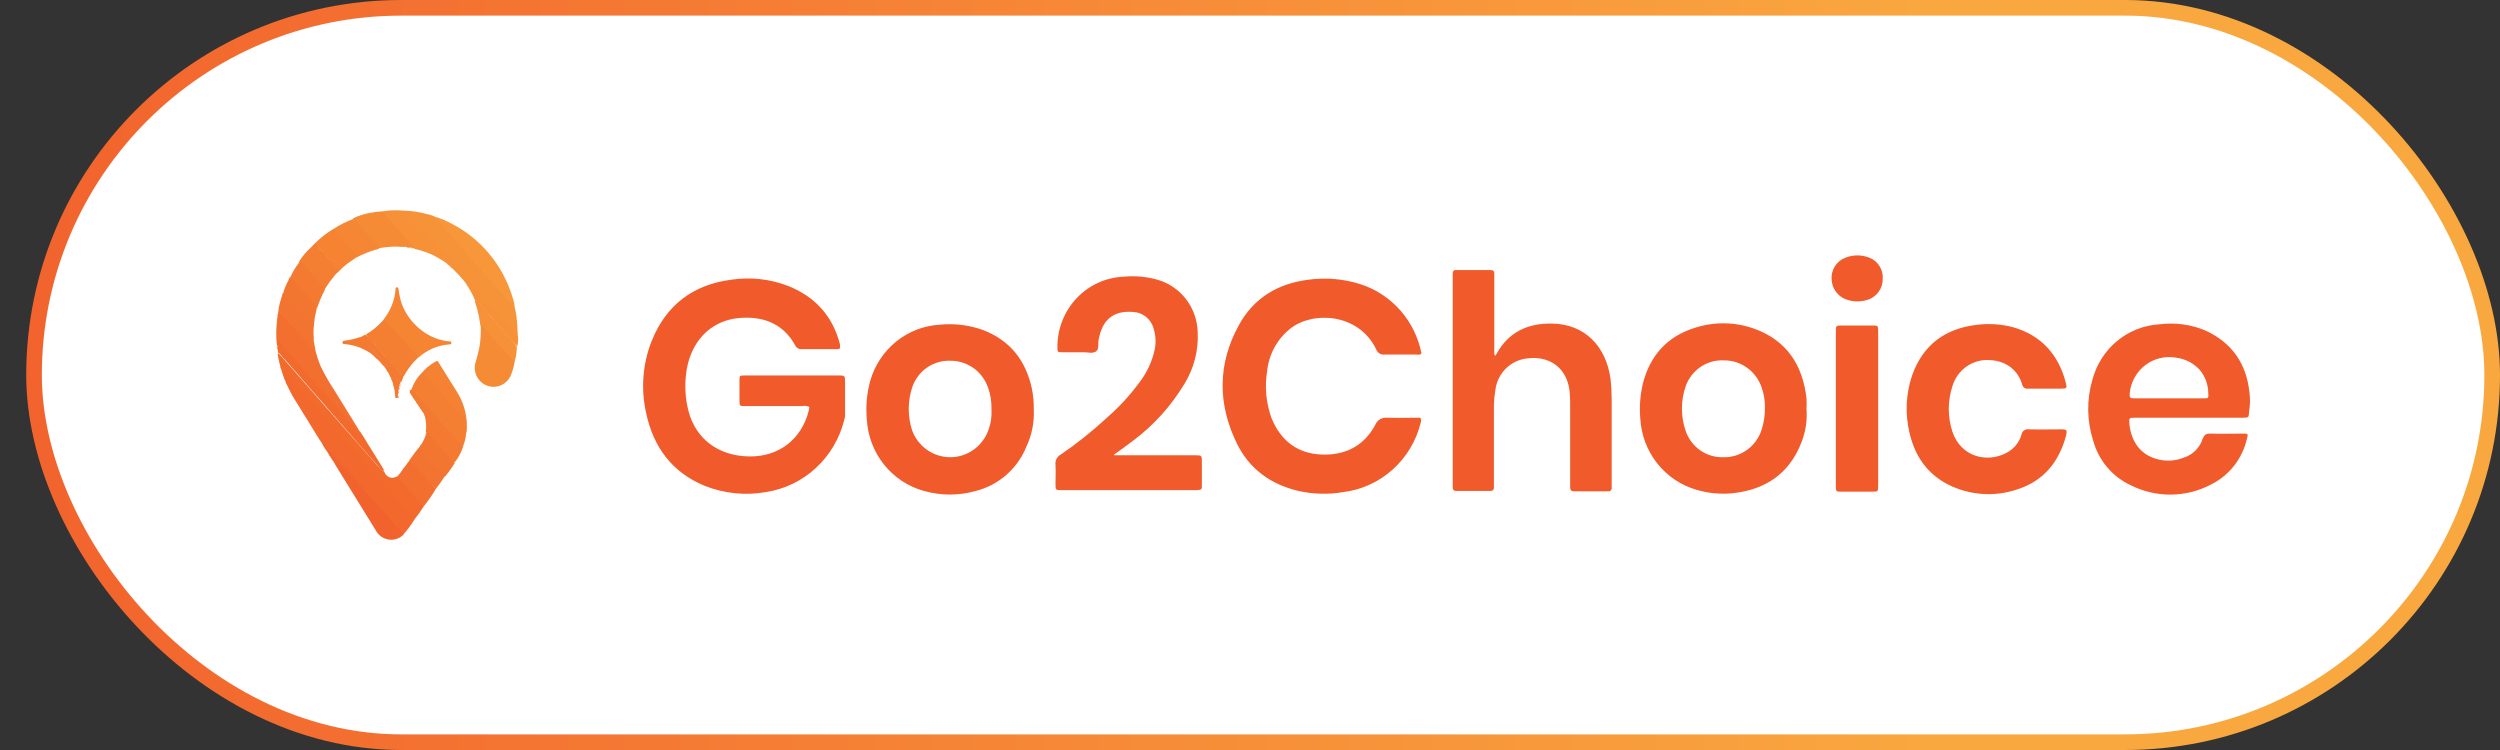 <svg width="80" height="24" viewBox="0 0 80 24" fill="none" xmlns="http://www.w3.org/2000/svg">
<rect x="0" y="0" width="80" height="24" fill="#333333" stroke="none"/>
<rect x="1.089" y="0.25" width="78.661" height="23.5" rx="11.75" fill="white"/>
<path d="M13.262 16.625C13.158 16.795 13.039 16.956 12.907 17.105C12.895 17.102 12.883 17.095 12.873 17.087C12.863 17.078 12.855 17.068 12.849 17.056C12.513 16.664 12.167 16.291 11.831 15.898C11.408 15.408 10.976 14.927 10.553 14.446C10.488 14.35 10.407 14.267 10.313 14.2C10.188 14.024 10.082 13.837 9.967 13.651L9.42 12.768C9.324 12.611 9.247 12.454 9.17 12.296C9.155 12.273 9.145 12.246 9.141 12.218C9.131 12.198 9.141 12.179 9.122 12.169C9.112 12.159 9.112 12.139 9.103 12.13C9.083 12.11 9.103 12.081 9.083 12.071C9.074 12.061 9.074 12.041 9.064 12.032C9.055 12.022 9.055 12.022 9.064 12.022C9.055 12.002 9.064 11.992 9.045 11.973C9.035 11.973 9.035 11.963 9.045 11.963C9.035 11.943 9.045 11.924 9.026 11.914C9.026 11.914 9.016 11.904 9.026 11.904C9.016 11.884 9.026 11.865 9.007 11.855C9.007 11.855 8.997 11.845 9.007 11.845C9.002 11.84 8.999 11.833 8.999 11.825C8.999 11.818 9.002 11.811 9.007 11.806C9.055 11.776 9.083 11.816 9.112 11.845C9.41 12.189 9.717 12.542 10.025 12.885L10.803 13.769L11.572 14.642C11.773 14.868 11.965 15.094 12.167 15.319C12.427 15.623 12.695 15.918 12.964 16.222C13.051 16.32 13.128 16.418 13.224 16.517C13.253 16.546 13.291 16.576 13.262 16.625Z" fill="#F2682D"/>
<path d="M12.945 6.742C13.186 6.748 13.424 6.785 13.656 6.85C13.75 6.866 13.84 6.896 13.925 6.938C14.042 7.031 14.145 7.14 14.233 7.262C14.454 7.507 14.675 7.753 14.886 8.008C15.145 8.312 15.414 8.607 15.674 8.901C15.875 9.127 16.067 9.352 16.269 9.578C16.336 9.647 16.384 9.725 16.461 9.794C16.493 9.91 16.515 10.028 16.529 10.147C16.551 10.33 16.564 10.513 16.567 10.697C16.569 10.72 16.565 10.744 16.557 10.766C16.448 10.685 16.354 10.585 16.279 10.471C16.077 10.246 15.875 10.01 15.674 9.784C15.472 9.559 15.251 9.303 15.049 9.068C14.847 8.832 14.655 8.626 14.463 8.401C14.194 8.096 13.925 7.792 13.656 7.478C13.474 7.272 13.291 7.066 13.118 6.86C13.088 6.818 13.043 6.789 12.993 6.781C12.974 6.781 12.945 6.781 12.945 6.742Z" fill="#F69338"/>
<path d="M12.945 6.742C12.955 6.742 12.955 6.752 12.964 6.752C13.005 6.75 13.046 6.76 13.082 6.78C13.118 6.801 13.147 6.832 13.166 6.869C13.233 6.968 13.329 7.046 13.397 7.134C13.454 7.203 13.512 7.272 13.579 7.34C13.743 7.527 13.906 7.704 14.069 7.9C14.128 7.976 14.192 8.049 14.261 8.116C14.415 8.283 14.55 8.449 14.703 8.616L15.251 9.235C15.357 9.352 15.462 9.48 15.568 9.598C15.702 9.755 15.856 9.912 15.981 10.079C16.04 10.155 16.104 10.227 16.173 10.294C16.255 10.394 16.341 10.489 16.432 10.579C16.485 10.633 16.534 10.693 16.576 10.756C16.584 10.864 16.578 10.973 16.557 11.08C16.474 11.014 16.4 10.939 16.336 10.854C16.115 10.609 15.904 10.363 15.683 10.118L15.424 9.823C15.37 9.744 15.297 9.68 15.212 9.637C15.174 9.549 15.136 9.46 15.097 9.382C15.088 9.372 15.088 9.352 15.078 9.343C15.068 9.333 15.068 9.313 15.059 9.303C15.058 9.298 15.056 9.293 15.053 9.29C15.049 9.286 15.044 9.284 15.04 9.284V9.284C15.03 9.274 15.03 9.254 15.02 9.244C15.011 9.235 15.011 9.215 15.001 9.205C15.001 9.2 14.998 9.195 14.995 9.192C14.991 9.188 14.987 9.186 14.982 9.186C14.972 9.176 14.972 9.156 14.963 9.146C14.963 9.136 14.953 9.136 14.943 9.127C14.934 9.117 14.934 9.097 14.924 9.087C14.924 9.082 14.922 9.078 14.918 9.074C14.915 9.07 14.91 9.068 14.905 9.068V9.068C14.895 9.058 14.895 9.038 14.886 9.028C14.885 9.023 14.883 9.019 14.88 9.015C14.876 9.012 14.871 9.009 14.867 9.009L14.847 8.989C14.838 8.979 14.838 8.96 14.819 8.95C14.818 8.945 14.816 8.94 14.812 8.937C14.809 8.933 14.804 8.931 14.799 8.93V8.93C14.799 8.925 14.797 8.921 14.793 8.917C14.79 8.913 14.785 8.911 14.78 8.911L14.761 8.891C14.742 8.871 14.742 8.852 14.713 8.832C14.712 8.827 14.71 8.822 14.707 8.819C14.703 8.815 14.699 8.813 14.694 8.813C14.693 8.808 14.691 8.803 14.688 8.799C14.684 8.796 14.679 8.793 14.674 8.793V8.793C14.674 8.788 14.672 8.783 14.668 8.78C14.665 8.776 14.66 8.774 14.655 8.773V8.773C14.655 8.768 14.653 8.764 14.649 8.76C14.646 8.756 14.641 8.754 14.636 8.754C14.626 8.744 14.626 8.734 14.617 8.734C14.607 8.724 14.607 8.714 14.598 8.714C14.588 8.705 14.588 8.695 14.578 8.695C14.569 8.685 14.569 8.675 14.559 8.675C14.55 8.665 14.55 8.656 14.54 8.656C14.54 8.651 14.537 8.646 14.534 8.642C14.53 8.639 14.526 8.636 14.521 8.636V8.636C14.52 8.631 14.518 8.626 14.514 8.622C14.511 8.619 14.506 8.617 14.501 8.616V8.616C14.5 8.611 14.498 8.607 14.494 8.603C14.491 8.599 14.486 8.597 14.481 8.597V8.597C14.472 8.577 14.453 8.587 14.443 8.567C14.433 8.567 14.433 8.557 14.424 8.548L14.405 8.528C14.395 8.518 14.395 8.508 14.385 8.508C14.385 8.503 14.383 8.499 14.379 8.495C14.376 8.491 14.371 8.489 14.366 8.489V8.489C14.356 8.469 14.337 8.479 14.328 8.459L14.308 8.44C14.299 8.43 14.299 8.42 14.289 8.42C14.28 8.4 14.26 8.41 14.251 8.391C14.116 8.312 13.982 8.224 13.838 8.155C13.659 8.074 13.473 8.011 13.281 7.969C13.272 7.969 13.262 7.959 13.243 7.949C13.022 7.704 12.801 7.448 12.58 7.203C12.494 7.105 12.407 6.997 12.311 6.899C12.273 6.86 12.225 6.83 12.263 6.761C12.431 6.732 12.602 6.723 12.772 6.732C12.83 6.732 12.888 6.742 12.945 6.742Z" fill="#F69137"/>
<path d="M13.262 16.625C13.261 16.611 13.257 16.598 13.25 16.586C13.243 16.574 13.235 16.564 13.224 16.556C13.168 16.486 13.107 16.42 13.041 16.36C12.955 16.262 12.868 16.163 12.782 16.075C12.638 15.918 12.503 15.751 12.369 15.594C12.302 15.525 12.244 15.447 12.177 15.378C12.023 15.221 11.889 15.044 11.735 14.878C11.552 14.681 11.379 14.475 11.197 14.269L10.688 13.69L10.178 13.111L9.641 12.503C9.468 12.316 9.314 12.12 9.141 11.934C9.103 11.884 9.074 11.825 9.007 11.806C8.997 11.816 8.997 11.816 8.987 11.806C8.986 11.805 8.985 11.803 8.984 11.801C8.984 11.8 8.983 11.798 8.983 11.796C8.983 11.794 8.984 11.792 8.984 11.791C8.985 11.789 8.986 11.787 8.987 11.786C8.968 11.767 8.987 11.737 8.968 11.718C8.968 11.718 8.958 11.708 8.968 11.708C8.958 11.688 8.968 11.659 8.949 11.639C8.949 11.639 8.939 11.629 8.949 11.629C8.939 11.61 8.949 11.58 8.93 11.56C8.93 11.56 8.92 11.551 8.93 11.551C8.92 11.531 8.93 11.502 8.91 11.482V11.453C8.891 11.423 8.91 11.394 8.891 11.364C8.891 11.354 8.882 11.354 8.891 11.345C8.882 11.325 8.891 11.315 8.901 11.315C8.93 11.315 8.949 11.345 8.968 11.364C9.304 11.747 9.65 12.13 9.986 12.522C10.409 13.013 10.841 13.494 11.264 13.975C11.552 14.309 11.841 14.623 12.129 14.956C12.172 15.001 12.221 15.04 12.273 15.074C12.295 15.092 12.312 15.116 12.321 15.143C12.336 15.174 12.357 15.202 12.382 15.224C12.408 15.247 12.437 15.265 12.47 15.276C12.502 15.287 12.536 15.291 12.57 15.288C12.603 15.286 12.636 15.276 12.667 15.26C12.676 15.26 12.695 15.251 12.705 15.251C12.782 15.251 12.811 15.309 12.849 15.359C13.07 15.614 13.291 15.859 13.512 16.114C13.531 16.144 13.57 16.163 13.56 16.203C13.47 16.349 13.37 16.49 13.262 16.625V16.625Z" fill="#F26B2D"/>
<path d="M8.882 10.147V10.108C8.901 10.079 8.882 10.049 8.901 10.02V9.99C8.939 9.931 8.968 9.98 8.997 10.01C9.103 10.108 9.189 10.226 9.295 10.334C9.545 10.609 9.775 10.903 10.044 11.168C10.072 11.191 10.092 11.222 10.102 11.256C10.144 11.41 10.196 11.56 10.255 11.708C10.378 11.967 10.519 12.216 10.678 12.454C10.938 12.876 11.197 13.298 11.466 13.729C11.482 13.754 11.495 13.78 11.504 13.808C11.447 13.847 11.418 13.788 11.389 13.759C11.255 13.602 11.111 13.445 10.976 13.288C10.774 13.052 10.572 12.826 10.371 12.591C10.102 12.287 9.833 11.973 9.564 11.668C9.352 11.423 9.141 11.178 8.92 10.942C8.882 10.952 8.901 11.001 8.863 11.011C8.863 11.001 8.853 10.991 8.853 10.982C8.832 10.749 8.835 10.516 8.863 10.285C8.891 10.245 8.863 10.196 8.882 10.147Z" fill="#F36F2F"/>
<path d="M16.471 11.561C16.448 11.716 16.407 11.868 16.346 12.012C16.283 12.156 16.168 12.271 16.025 12.331C15.882 12.391 15.722 12.393 15.577 12.336C15.434 12.281 15.317 12.172 15.25 12.031C15.184 11.89 15.174 11.729 15.222 11.58C15.273 11.416 15.314 11.249 15.347 11.08C15.379 10.872 15.392 10.662 15.385 10.452C15.366 10.402 15.385 10.383 15.433 10.402C15.462 10.413 15.486 10.434 15.501 10.461C15.818 10.825 16.144 11.188 16.471 11.561Z" fill="#F58B35"/>
<path d="M12.254 10.255C12.282 10.216 12.302 10.187 12.33 10.147C12.518 9.89 12.631 9.584 12.657 9.264C12.657 9.235 12.647 9.195 12.686 9.195C12.724 9.195 12.743 9.195 12.753 9.244C12.761 9.324 12.774 9.402 12.791 9.48C12.907 10.128 13.502 10.775 14.223 10.903C14.277 10.914 14.331 10.921 14.386 10.923C14.425 10.923 14.444 10.932 14.444 10.972C14.444 11.011 14.415 11.021 14.386 11.021C14.201 11.033 14.02 11.076 13.848 11.148C13.681 11.222 13.525 11.321 13.387 11.443C13.322 11.408 13.266 11.357 13.224 11.296C12.974 11.001 12.715 10.716 12.455 10.422C12.404 10.349 12.335 10.291 12.254 10.255V10.255Z" fill="#F58433"/>
<path d="M13.176 12.434C13.244 12.245 13.353 12.075 13.493 11.934C13.502 11.924 13.512 11.924 13.512 11.914C13.541 11.894 13.57 11.914 13.589 11.934C13.762 12.12 13.925 12.316 14.098 12.503C14.309 12.738 14.511 12.974 14.723 13.209C14.775 13.279 14.833 13.345 14.896 13.406C14.904 13.413 14.911 13.422 14.916 13.432C14.921 13.442 14.924 13.453 14.924 13.464C14.915 13.592 14.934 13.72 14.915 13.857C14.907 14.002 14.874 14.145 14.819 14.279C14.646 14.102 14.482 13.916 14.319 13.729C14.127 13.504 13.935 13.288 13.733 13.062C13.579 12.886 13.416 12.709 13.262 12.522C13.243 12.503 13.195 12.483 13.176 12.434Z" fill="#F47E31"/>
<path d="M10.313 14.21C10.313 14.2 10.313 14.181 10.323 14.191C10.35 14.205 10.375 14.221 10.4 14.24C10.515 14.387 10.659 14.524 10.774 14.672C10.832 14.75 10.909 14.819 10.976 14.897C11.072 14.995 11.159 15.103 11.255 15.211C11.389 15.358 11.524 15.506 11.648 15.663C11.706 15.741 11.783 15.81 11.85 15.889C11.937 15.996 12.033 16.095 12.129 16.193C12.263 16.35 12.398 16.517 12.542 16.674C12.607 16.757 12.678 16.835 12.753 16.909C12.813 16.97 12.867 17.036 12.916 17.105C12.859 17.163 12.791 17.207 12.716 17.235C12.641 17.264 12.561 17.276 12.481 17.27C12.401 17.264 12.323 17.242 12.253 17.203C12.182 17.165 12.12 17.111 12.071 17.047C12.053 17.022 12.037 16.995 12.023 16.968C11.591 16.271 11.159 15.565 10.726 14.868L10.697 14.809C10.688 14.799 10.688 14.78 10.678 14.77C10.669 14.76 10.669 14.75 10.659 14.75C10.656 14.75 10.654 14.749 10.652 14.747C10.65 14.745 10.649 14.743 10.649 14.74C10.649 14.73 10.64 14.721 10.63 14.711C10.62 14.701 10.62 14.681 10.611 14.672C10.611 14.666 10.608 14.662 10.605 14.658C10.601 14.655 10.597 14.652 10.592 14.652V14.652C10.582 14.642 10.582 14.623 10.572 14.613C10.572 14.608 10.57 14.603 10.566 14.599C10.563 14.596 10.558 14.594 10.553 14.593V14.593C10.544 14.583 10.544 14.564 10.534 14.554C10.524 14.544 10.524 14.524 10.515 14.514C10.514 14.509 10.512 14.505 10.509 14.501C10.505 14.498 10.501 14.495 10.496 14.495V14.495C10.486 14.485 10.486 14.466 10.476 14.456C10.476 14.451 10.474 14.446 10.47 14.442C10.467 14.439 10.462 14.437 10.457 14.436V14.436C10.448 14.426 10.448 14.407 10.438 14.397C10.428 14.387 10.428 14.377 10.419 14.377C10.416 14.377 10.414 14.376 10.412 14.374C10.41 14.372 10.409 14.37 10.409 14.367C10.409 14.357 10.4 14.348 10.39 14.338C10.38 14.328 10.38 14.308 10.371 14.299C10.37 14.294 10.368 14.289 10.365 14.285C10.361 14.282 10.357 14.279 10.351 14.279C10.342 14.269 10.342 14.249 10.332 14.24C10.332 14.22 10.323 14.22 10.313 14.21V14.21Z" fill="#F2622C"/>
<path d="M16.471 9.794C16.444 9.79 16.418 9.779 16.396 9.762C16.374 9.744 16.357 9.722 16.346 9.696C16.279 9.598 16.183 9.519 16.116 9.431C16.029 9.323 15.933 9.225 15.837 9.127C15.702 8.979 15.578 8.822 15.443 8.665C15.376 8.597 15.318 8.518 15.251 8.449C15.155 8.351 15.078 8.243 14.982 8.145C14.847 7.998 14.713 7.831 14.578 7.684C14.521 7.615 14.454 7.537 14.386 7.468C14.3 7.37 14.213 7.262 14.117 7.164C14.05 7.095 13.992 7.016 13.925 6.938C14.106 6.989 14.28 7.062 14.444 7.154C14.906 7.389 15.317 7.717 15.652 8.118C15.988 8.52 16.24 8.986 16.394 9.49C16.43 9.588 16.456 9.69 16.471 9.794V9.794Z" fill="#F79739"/>
<path d="M8.862 11.021C8.872 10.981 8.853 10.942 8.882 10.893C8.953 10.935 9.015 10.992 9.064 11.06C9.136 11.153 9.213 11.241 9.295 11.325C9.372 11.423 9.458 11.511 9.535 11.6C9.679 11.757 9.823 11.933 9.958 12.09C10.025 12.169 10.092 12.238 10.159 12.316C10.246 12.424 10.342 12.522 10.438 12.62C10.572 12.768 10.697 12.925 10.832 13.082C10.899 13.16 10.966 13.229 11.034 13.307C11.12 13.415 11.216 13.513 11.312 13.612C11.351 13.663 11.393 13.712 11.437 13.759C11.446 13.771 11.457 13.781 11.471 13.788C11.484 13.794 11.499 13.798 11.514 13.798C11.6 13.916 11.668 14.034 11.744 14.161C11.917 14.436 12.09 14.72 12.263 14.995C12.278 15.017 12.291 15.04 12.302 15.064C12.266 15.062 12.232 15.052 12.202 15.033C12.171 15.014 12.146 14.988 12.129 14.956C12.063 14.87 11.993 14.788 11.917 14.711L11.658 14.416C11.504 14.249 11.36 14.083 11.216 13.906C11.158 13.837 11.091 13.769 11.034 13.7L10.793 13.425C10.64 13.258 10.505 13.091 10.361 12.925C10.294 12.846 10.227 12.777 10.159 12.699C10.082 12.601 9.986 12.512 9.91 12.414C9.765 12.257 9.631 12.09 9.487 11.924C9.418 11.856 9.354 11.784 9.295 11.708C9.218 11.61 9.122 11.521 9.035 11.423C9.007 11.394 8.987 11.354 8.958 11.325C8.949 11.315 8.939 11.286 8.91 11.315C8.894 11.271 8.887 11.224 8.891 11.178C8.872 11.138 8.891 11.089 8.872 11.05C8.862 11.06 8.862 11.04 8.862 11.021Z" fill="#F26B2D"/>
<path d="M12.254 10.255C12.292 10.226 12.321 10.255 12.359 10.285C12.475 10.403 12.58 10.53 12.696 10.658C12.753 10.726 12.811 10.785 12.868 10.844L13.128 11.139C13.219 11.232 13.306 11.33 13.387 11.433L13.368 11.453L13.349 11.472L13.33 11.492C13.33 11.502 13.32 11.502 13.31 11.512C13.31 11.521 13.301 11.521 13.291 11.531C13.291 11.541 13.282 11.541 13.272 11.551C13.272 11.561 13.262 11.561 13.253 11.57C13.122 11.716 13.009 11.877 12.916 12.051C12.899 12.05 12.881 12.043 12.866 12.033C12.851 12.023 12.839 12.009 12.83 11.992C12.552 11.678 12.283 11.364 12.004 11.05C11.908 10.932 11.783 10.834 11.716 10.697C11.918 10.581 12.1 10.432 12.254 10.255Z" fill="#F47E31"/>
<path d="M12.263 6.761C12.264 6.78 12.269 6.799 12.277 6.816C12.285 6.833 12.297 6.848 12.311 6.86C12.369 6.918 12.417 6.977 12.475 7.046C12.628 7.223 12.782 7.39 12.936 7.556C13.041 7.674 13.137 7.802 13.243 7.91C13.253 7.92 13.262 7.929 13.243 7.939H13.224C13.195 7.92 13.166 7.939 13.137 7.92H13.099C13.07 7.9 13.032 7.92 12.993 7.9C12.878 7.9 12.763 7.9 12.648 7.89C12.461 7.895 12.274 7.915 12.09 7.949C12.091 7.929 12.088 7.91 12.082 7.891C12.075 7.872 12.065 7.855 12.052 7.841C11.86 7.635 11.687 7.419 11.495 7.213C11.428 7.144 11.37 7.066 11.293 6.987C11.47 6.903 11.658 6.844 11.85 6.811C11.987 6.785 12.125 6.769 12.263 6.761Z" fill="#F58B35"/>
<path d="M13.176 12.434C13.232 12.463 13.278 12.507 13.31 12.562C13.369 12.638 13.434 12.71 13.502 12.778C13.647 12.954 13.81 13.111 13.954 13.288C14.127 13.484 14.29 13.681 14.463 13.867L14.78 14.22C14.791 14.228 14.8 14.239 14.806 14.251C14.813 14.262 14.817 14.275 14.819 14.289C14.761 14.48 14.666 14.656 14.54 14.809C14.438 14.721 14.344 14.622 14.261 14.515C14.05 14.289 13.858 14.034 13.627 13.818C13.649 13.644 13.636 13.467 13.589 13.298C13.579 13.288 13.579 13.268 13.57 13.258C13.56 13.249 13.56 13.249 13.57 13.249C13.579 13.249 13.56 13.229 13.551 13.219C13.548 13.219 13.546 13.218 13.544 13.216C13.542 13.214 13.541 13.212 13.541 13.209C13.541 13.2 13.531 13.19 13.522 13.18C13.519 13.18 13.517 13.179 13.515 13.177C13.513 13.175 13.512 13.173 13.512 13.17C13.512 13.16 13.502 13.15 13.493 13.141C13.483 13.131 13.483 13.111 13.474 13.101L13.454 13.082C13.452 13.082 13.45 13.081 13.448 13.079C13.446 13.077 13.445 13.075 13.445 13.072C13.445 13.062 13.435 13.052 13.426 13.043C13.416 13.033 13.416 13.013 13.406 13.003C13.406 12.998 13.404 12.993 13.4 12.99C13.397 12.986 13.392 12.984 13.387 12.984V12.984C13.378 12.974 13.378 12.954 13.368 12.944L13.349 12.925C13.346 12.925 13.344 12.924 13.342 12.922C13.34 12.92 13.339 12.918 13.339 12.915C13.339 12.905 13.33 12.895 13.32 12.886C13.31 12.876 13.31 12.856 13.301 12.846C13.3 12.841 13.298 12.836 13.295 12.833C13.291 12.829 13.287 12.827 13.282 12.827C13.272 12.817 13.272 12.797 13.262 12.787C13.253 12.778 13.253 12.768 13.243 12.768C13.241 12.768 13.238 12.767 13.236 12.765C13.235 12.763 13.234 12.761 13.234 12.758C13.234 12.748 13.224 12.738 13.214 12.729C13.205 12.719 13.205 12.699 13.195 12.689C13.195 12.684 13.193 12.68 13.189 12.676C13.185 12.672 13.181 12.67 13.176 12.67V12.67C13.166 12.66 13.166 12.64 13.157 12.63C13.156 12.625 13.154 12.621 13.151 12.617C13.147 12.613 13.142 12.611 13.137 12.611V12.611C13.128 12.601 13.128 12.581 13.118 12.572C13.109 12.543 13.109 12.512 13.118 12.483V12.483C13.176 12.473 13.176 12.454 13.176 12.434V12.434Z" fill="#F47A31"/>
<path d="M10.063 7.802C10.247 7.615 10.454 7.453 10.678 7.321C10.726 7.311 10.745 7.35 10.774 7.38C10.986 7.625 11.207 7.87 11.418 8.116C11.447 8.155 11.476 8.185 11.418 8.224C11.408 8.234 11.389 8.234 11.38 8.253C11.274 8.332 11.159 8.4 11.062 8.479C10.947 8.567 10.861 8.675 10.755 8.764C10.75 8.756 10.748 8.748 10.748 8.739C10.748 8.73 10.75 8.722 10.755 8.714C10.822 8.646 10.784 8.597 10.736 8.538C10.544 8.312 10.342 8.096 10.159 7.88C10.121 7.851 10.083 7.841 10.063 7.802Z" fill="#F58332"/>
<path d="M11.418 8.234C11.437 8.204 11.428 8.175 11.399 8.145C11.264 7.998 11.13 7.841 10.995 7.694C10.913 7.61 10.836 7.522 10.765 7.429C10.735 7.394 10.703 7.361 10.669 7.331C10.868 7.194 11.084 7.085 11.312 7.007C11.339 7.013 11.364 7.024 11.386 7.041C11.407 7.058 11.425 7.08 11.437 7.105C11.509 7.198 11.586 7.286 11.668 7.37C11.754 7.468 11.831 7.566 11.917 7.655C11.985 7.723 12.042 7.792 12.1 7.861C12.129 7.89 12.158 7.929 12.1 7.969H12.081C12.062 7.988 12.042 7.969 12.023 7.988C11.814 8.05 11.611 8.132 11.418 8.234V8.234Z" fill="#F58734"/>
<path d="M10.063 7.802C10.083 7.803 10.101 7.81 10.118 7.82C10.135 7.83 10.149 7.844 10.159 7.861C10.228 7.956 10.306 8.045 10.39 8.126C10.476 8.224 10.563 8.332 10.659 8.43C10.712 8.484 10.76 8.543 10.803 8.607C10.832 8.636 10.822 8.665 10.803 8.695C10.777 8.715 10.757 8.742 10.745 8.773V8.773C10.745 8.783 10.736 8.783 10.726 8.793C10.606 8.94 10.493 9.094 10.39 9.254C10.188 9.068 10.015 8.842 9.833 8.636C9.745 8.546 9.661 8.451 9.583 8.351C9.676 8.202 9.789 8.067 9.919 7.949C9.929 7.939 9.938 7.939 9.938 7.929C9.948 7.92 9.958 7.92 9.958 7.91C9.967 7.9 9.977 7.9 9.977 7.89C9.986 7.88 9.996 7.88 9.996 7.87C10.006 7.861 10.015 7.861 10.015 7.851L10.034 7.831L10.063 7.802V7.802Z" fill="#F47E31"/>
<path d="M14.915 13.877V13.523C14.918 13.496 14.911 13.468 14.895 13.445C14.751 13.307 14.626 13.141 14.482 12.993C14.338 12.846 14.204 12.67 14.069 12.513C14.012 12.444 13.944 12.375 13.887 12.306C13.781 12.179 13.666 12.061 13.56 11.934C13.547 11.921 13.53 11.914 13.512 11.914C13.637 11.769 13.787 11.65 13.954 11.561C13.992 11.541 14.012 11.551 14.031 11.59C14.156 11.786 14.271 11.983 14.396 12.179L14.655 12.591C14.871 12.957 14.968 13.383 14.934 13.808C14.929 13.831 14.922 13.854 14.915 13.877V13.877Z" fill="#F58232"/>
<path d="M13.56 16.203C13.55 16.184 13.537 16.167 13.522 16.154C13.368 15.987 13.214 15.82 13.07 15.653C12.974 15.535 12.868 15.427 12.782 15.319C12.763 15.289 12.737 15.265 12.705 15.251C12.779 15.178 12.844 15.095 12.897 15.005C12.945 14.946 12.984 14.888 13.032 14.829C13.051 14.819 13.041 14.799 13.06 14.789L13.08 14.77C13.089 14.76 13.099 14.76 13.099 14.75C13.157 14.73 13.185 14.77 13.214 14.799C13.358 14.956 13.502 15.123 13.637 15.28C13.725 15.374 13.809 15.472 13.887 15.575C13.906 15.604 13.944 15.633 13.925 15.682C13.815 15.864 13.693 16.038 13.56 16.203Z" fill="#F36F2F"/>
<path d="M10.102 11.256C10.054 11.207 9.996 11.158 9.948 11.109C9.775 10.932 9.612 10.736 9.448 10.54C9.391 10.471 9.324 10.402 9.266 10.334C9.179 10.216 9.074 10.118 8.978 10.01C8.959 9.99 8.939 9.961 8.901 9.981C8.918 9.837 8.95 9.695 8.997 9.559C9.016 9.539 8.997 9.519 9.016 9.5C9.035 9.48 9.016 9.451 9.035 9.441V9.421C9.045 9.411 9.045 9.392 9.055 9.382C9.112 9.352 9.141 9.402 9.17 9.431C9.333 9.598 9.468 9.774 9.621 9.941C9.737 10.069 9.842 10.206 9.967 10.324C9.986 10.343 10.001 10.366 10.011 10.391C10.021 10.417 10.026 10.444 10.025 10.471C10.018 10.609 10.022 10.746 10.034 10.883C10.063 11.021 10.082 11.139 10.102 11.256Z" fill="#F37330"/>
<path d="M16.471 11.561C16.441 11.558 16.414 11.544 16.394 11.521C16.298 11.404 16.192 11.286 16.087 11.168L15.683 10.697C15.597 10.599 15.52 10.511 15.433 10.422C15.405 10.393 15.385 10.393 15.376 10.442C15.357 10.344 15.347 10.236 15.328 10.137C15.293 9.968 15.248 9.801 15.193 9.637C15.216 9.633 15.24 9.636 15.262 9.644C15.284 9.653 15.303 9.667 15.318 9.686C15.424 9.804 15.53 9.922 15.626 10.039C15.684 10.116 15.749 10.188 15.818 10.255L16.087 10.559C16.247 10.727 16.398 10.904 16.538 11.089C16.539 11.249 16.517 11.408 16.471 11.561Z" fill="#F69137"/>
<path d="M9.593 8.351C9.608 8.352 9.624 8.357 9.637 8.366C9.65 8.375 9.662 8.386 9.669 8.4C9.833 8.597 10.006 8.783 10.169 8.979C10.236 9.048 10.294 9.127 10.361 9.195C10.372 9.203 10.381 9.214 10.387 9.226C10.394 9.237 10.398 9.25 10.399 9.264C10.301 9.453 10.217 9.65 10.15 9.853C9.967 9.666 9.804 9.47 9.631 9.274C9.516 9.146 9.4 9.009 9.285 8.881C9.36 8.709 9.457 8.547 9.573 8.4C9.583 8.381 9.573 8.361 9.593 8.351V8.351Z" fill="#F47A31"/>
<path d="M9.276 8.872C9.34 8.894 9.394 8.939 9.429 8.999C9.501 9.092 9.578 9.181 9.66 9.264C9.746 9.362 9.833 9.47 9.929 9.568C9.996 9.637 10.054 9.716 10.121 9.784C10.14 9.804 10.14 9.814 10.14 9.843C10.121 9.981 10.073 10.108 10.063 10.245C10.038 10.431 10.031 10.618 10.044 10.805V10.903C10.015 10.874 10.025 10.844 10.025 10.805V10.501C10.027 10.476 10.022 10.452 10.012 10.429C10.002 10.407 9.987 10.388 9.967 10.373C9.794 10.206 9.641 10.01 9.477 9.833C9.362 9.706 9.256 9.578 9.141 9.46C9.112 9.431 9.093 9.402 9.055 9.402C9.095 9.246 9.157 9.098 9.237 8.96C9.247 8.95 9.247 8.93 9.256 8.921C9.266 8.901 9.266 8.881 9.276 8.872V8.872Z" fill="#F37630"/>
<path d="M13.637 13.828C13.685 13.84 13.729 13.868 13.762 13.906C13.858 14.024 13.954 14.132 14.05 14.24C14.213 14.436 14.396 14.613 14.55 14.819C14.455 14.974 14.349 15.122 14.232 15.261C14.079 15.104 13.944 14.927 13.8 14.77C13.656 14.613 13.541 14.466 13.406 14.328C13.43 14.277 13.462 14.23 13.502 14.191C13.552 14.103 13.594 14.011 13.627 13.916C13.646 13.896 13.627 13.867 13.646 13.847C13.627 13.838 13.627 13.838 13.637 13.828Z" fill="#F37630"/>
<path d="M13.397 14.328C13.416 14.328 13.445 14.328 13.454 14.338C13.524 14.409 13.588 14.484 13.646 14.564C13.697 14.636 13.755 14.702 13.819 14.76C13.906 14.858 13.992 14.966 14.088 15.064C14.149 15.112 14.196 15.177 14.223 15.251C14.132 15.398 14.033 15.539 13.925 15.673C13.923 15.652 13.917 15.632 13.906 15.614C13.839 15.535 13.771 15.467 13.704 15.388C13.57 15.221 13.416 15.074 13.281 14.907C13.237 14.832 13.169 14.773 13.089 14.74C13.185 14.603 13.291 14.466 13.397 14.328Z" fill="#F37330"/>
<path d="M12.321 11.767C12.318 11.767 12.316 11.765 12.314 11.764C12.312 11.762 12.311 11.759 12.311 11.757C12.311 11.747 12.302 11.737 12.292 11.727C12.292 11.722 12.289 11.717 12.286 11.714C12.282 11.71 12.278 11.708 12.273 11.708V11.708L12.254 11.688L12.234 11.668C12.215 11.649 12.215 11.629 12.186 11.61C12.186 11.604 12.184 11.6 12.18 11.596C12.177 11.593 12.172 11.59 12.167 11.59V11.59C12.167 11.585 12.165 11.58 12.161 11.576C12.158 11.573 12.153 11.571 12.148 11.57V11.57C12.148 11.565 12.145 11.56 12.142 11.557C12.138 11.553 12.134 11.551 12.129 11.551C12.128 11.546 12.126 11.541 12.123 11.537C12.119 11.534 12.114 11.531 12.11 11.531V11.531C12.109 11.526 12.107 11.521 12.103 11.518C12.1 11.514 12.095 11.512 12.09 11.511V11.511C12.09 11.506 12.088 11.502 12.084 11.498C12.081 11.494 12.076 11.492 12.071 11.492C12.061 11.472 12.033 11.462 12.013 11.443L11.994 11.423L11.975 11.403C11.965 11.394 11.965 11.384 11.956 11.384C11.946 11.374 11.946 11.364 11.937 11.364C11.927 11.345 11.908 11.354 11.898 11.335C11.889 11.325 11.879 11.325 11.879 11.315L11.677 11.197C11.477 11.091 11.258 11.028 11.034 11.011C11.009 11.013 10.986 11.006 10.966 10.991C10.938 10.962 10.966 10.913 11.005 10.903C11.115 10.893 11.224 10.873 11.331 10.844L11.533 10.785C11.572 10.775 11.591 10.805 11.61 10.824L12.59 11.943C12.648 12.012 12.705 12.081 12.772 12.149C12.786 12.159 12.796 12.173 12.803 12.188C12.81 12.204 12.812 12.221 12.811 12.238V12.257C12.801 12.267 12.801 12.287 12.791 12.306V12.316C12.772 12.336 12.791 12.365 12.772 12.385V12.405C12.753 12.424 12.772 12.463 12.753 12.483V12.503C12.734 12.532 12.753 12.571 12.734 12.611V12.669C12.715 12.689 12.734 12.738 12.686 12.738C12.638 12.738 12.648 12.699 12.648 12.669C12.649 12.649 12.646 12.629 12.638 12.611V12.571C12.619 12.542 12.648 12.503 12.619 12.463C12.619 12.463 12.609 12.454 12.619 12.454C12.609 12.434 12.619 12.405 12.599 12.385C12.598 12.384 12.597 12.382 12.596 12.38C12.595 12.379 12.595 12.377 12.595 12.375C12.595 12.373 12.595 12.371 12.596 12.37C12.597 12.368 12.598 12.366 12.599 12.365C12.579 12.346 12.599 12.316 12.579 12.296C12.579 12.296 12.57 12.287 12.579 12.287C12.57 12.267 12.579 12.247 12.56 12.238C12.56 12.238 12.55 12.228 12.56 12.228C12.55 12.208 12.56 12.189 12.541 12.179C12.531 12.169 12.531 12.149 12.522 12.139C12.512 12.13 12.512 12.13 12.522 12.13C12.512 12.11 12.522 12.09 12.502 12.081C12.493 12.071 12.493 12.051 12.483 12.041C12.474 12.031 12.474 12.012 12.464 12.002C12.454 11.992 12.454 11.973 12.445 11.963C12.435 11.953 12.445 11.933 12.425 11.924C12.425 11.918 12.423 11.914 12.419 11.91C12.416 11.907 12.411 11.904 12.406 11.904V11.904C12.397 11.894 12.397 11.874 12.387 11.865C12.387 11.86 12.384 11.855 12.381 11.851C12.377 11.848 12.373 11.845 12.368 11.845C12.358 11.835 12.358 11.816 12.349 11.806C12.348 11.801 12.346 11.796 12.343 11.792C12.339 11.789 12.334 11.787 12.329 11.786V11.786C12.33 11.776 12.33 11.767 12.321 11.767Z" fill="#F47A31"/>
<path d="M12.83 12.248C12.82 12.228 12.801 12.208 12.792 12.189C12.628 12.012 12.465 11.835 12.311 11.649C12.158 11.463 11.975 11.266 11.802 11.07C11.727 10.993 11.656 10.911 11.591 10.825C11.581 10.805 11.562 10.805 11.543 10.785C11.594 10.753 11.649 10.727 11.706 10.707C11.793 10.788 11.874 10.877 11.946 10.972C12.023 11.06 12.11 11.148 12.177 11.237C12.263 11.345 12.359 11.443 12.455 11.541C12.59 11.688 12.715 11.845 12.84 11.992C12.859 12.012 12.888 12.032 12.907 12.051C12.889 12.12 12.863 12.185 12.83 12.248V12.248Z" fill="#F47A31"/>
<path d="M12.657 12.601C12.686 12.62 12.676 12.65 12.676 12.669C12.676 12.689 12.676 12.709 12.695 12.709C12.715 12.709 12.724 12.699 12.734 12.679C12.734 12.674 12.736 12.669 12.74 12.666C12.744 12.662 12.748 12.66 12.753 12.66C12.753 12.689 12.763 12.709 12.743 12.728C12.736 12.733 12.728 12.736 12.719 12.736C12.711 12.737 12.702 12.735 12.694 12.731C12.686 12.727 12.68 12.721 12.675 12.714C12.67 12.707 12.667 12.698 12.667 12.689C12.658 12.661 12.654 12.631 12.657 12.601V12.601Z" fill="#F47A31"/>
<path d="M8.882 10.147C8.882 10.196 8.902 10.245 8.863 10.294C8.854 10.245 8.861 10.193 8.882 10.147V10.147Z" fill="#F37330"/>
<path d="M8.863 11.08C8.902 11.119 8.873 11.168 8.882 11.207C8.862 11.168 8.855 11.123 8.863 11.08Z" fill="#F36F2F"/>
<path d="M13.003 7.91C13.041 7.91 13.08 7.89 13.109 7.929C13.072 7.933 13.036 7.926 13.003 7.91Z" fill="#F69137"/>
<path d="M12.753 12.611C12.753 12.571 12.734 12.532 12.773 12.503C12.777 12.54 12.77 12.577 12.753 12.611Z" fill="#F47A31"/>
<path d="M12.638 12.463C12.668 12.493 12.658 12.532 12.658 12.571C12.628 12.542 12.638 12.503 12.638 12.463Z" fill="#F47A31"/>
<path d="M13.137 7.929C13.166 7.929 13.195 7.919 13.224 7.949C13.194 7.952 13.164 7.945 13.137 7.929Z" fill="#F69137"/>
<path d="M12.023 11.443C12.037 11.443 12.05 11.448 12.06 11.457C12.071 11.466 12.078 11.478 12.081 11.492C12.052 11.482 12.042 11.463 12.023 11.443Z" fill="#F47E31"/>
<path d="M14.713 8.812C14.742 8.822 14.751 8.842 14.761 8.871C14.749 8.865 14.739 8.857 14.731 8.847C14.723 8.837 14.717 8.825 14.713 8.812Z" fill="#F69338"/>
<path d="M8.902 10.03C8.902 10.059 8.911 10.088 8.882 10.118C8.879 10.087 8.886 10.056 8.902 10.03Z" fill="#F37330"/>
<path d="M13.167 12.483V12.572C13.127 12.542 13.137 12.513 13.167 12.483Z" fill="#F47E31"/>
<path d="M8.901 11.364C8.931 11.394 8.921 11.423 8.921 11.453C8.905 11.426 8.898 11.395 8.901 11.364V11.364Z" fill="#F26B2D"/>
<path d="M12.772 12.483C12.772 12.454 12.762 12.424 12.792 12.405C12.796 12.432 12.789 12.46 12.772 12.483Z" fill="#F47A31"/>
<path d="M12.196 11.6C12.225 11.6 12.235 11.629 12.244 11.659C12.215 11.649 12.206 11.629 12.196 11.6Z" fill="#F47E31"/>
<path d="M12.023 7.988C12.031 7.981 12.04 7.975 12.05 7.972C12.06 7.968 12.07 7.967 12.081 7.969C12.071 7.988 12.052 7.988 12.023 7.988Z" fill="#F58B35"/>
<path d="M9.036 9.45C9.036 9.47 9.046 9.5 9.016 9.509C9.015 9.499 9.016 9.488 9.019 9.478C9.023 9.467 9.028 9.458 9.036 9.45V9.45Z" fill="#F37630"/>
<path d="M8.92 11.482C8.928 11.491 8.934 11.502 8.938 11.514C8.941 11.526 8.942 11.538 8.94 11.551C8.925 11.531 8.918 11.507 8.92 11.482V11.482Z" fill="#F26B2D"/>
<path d="M9.017 9.509C9.017 9.529 9.017 9.558 8.997 9.568C8.996 9.557 8.997 9.547 9 9.536C9.004 9.526 9.009 9.517 9.017 9.509Z" fill="#F37630"/>
<path d="M13.637 13.847C13.637 13.867 13.647 13.896 13.618 13.916C13.616 13.904 13.616 13.891 13.62 13.879C13.623 13.867 13.629 13.856 13.637 13.847V13.847Z" fill="#F47A31"/>
<path d="M8.939 11.56C8.969 11.58 8.959 11.6 8.959 11.629C8.951 11.62 8.945 11.609 8.941 11.597C8.938 11.585 8.937 11.573 8.939 11.56V11.56Z" fill="#F26B2D"/>
<path d="M12.619 12.385C12.627 12.394 12.633 12.405 12.636 12.417C12.64 12.429 12.641 12.441 12.639 12.454C12.629 12.445 12.622 12.434 12.618 12.422C12.615 12.41 12.615 12.397 12.619 12.385V12.385Z" fill="#F47A31"/>
<path d="M8.959 11.639C8.988 11.659 8.978 11.678 8.978 11.708C8.97 11.699 8.964 11.688 8.961 11.676C8.957 11.664 8.956 11.651 8.959 11.639V11.639Z" fill="#F26B2D"/>
<path d="M12.792 12.385C12.792 12.365 12.782 12.336 12.811 12.316C12.811 12.346 12.811 12.375 12.792 12.385Z" fill="#F47A31"/>
<path d="M12.59 12.306C12.62 12.326 12.61 12.346 12.61 12.375C12.6 12.353 12.593 12.33 12.59 12.306V12.306Z" fill="#F47A31"/>
<path d="M9.093 12.081C9.123 12.09 9.113 12.12 9.113 12.139C9.099 12.123 9.092 12.102 9.093 12.081V12.081Z" fill="#F26B2D"/>
<path d="M8.978 11.717C8.986 11.727 8.992 11.738 8.996 11.75C8.999 11.761 9 11.774 8.998 11.786C8.989 11.777 8.983 11.766 8.98 11.754C8.976 11.742 8.976 11.73 8.978 11.717V11.717Z" fill="#F26B2D"/>
<path d="M12.475 12.002C12.494 12.012 12.494 12.022 12.494 12.041C12.488 12.037 12.483 12.031 12.48 12.024C12.477 12.017 12.475 12.01 12.475 12.002V12.002Z" fill="#F47A31"/>
<path d="M10.467 14.456C10.487 14.465 10.487 14.475 10.487 14.495C10.476 14.484 10.469 14.47 10.467 14.456Z" fill="#F2682D"/>
<path d="M13.579 13.268C13.586 13.272 13.592 13.278 13.595 13.285C13.599 13.292 13.6 13.3 13.599 13.307C13.579 13.297 13.579 13.288 13.579 13.268Z" fill="#F47E31"/>
<path d="M8.997 11.806H9.017V11.855C9.008 11.84 9.001 11.823 8.997 11.806Z" fill="#F26B2D"/>
<path d="M11.908 11.345C11.927 11.345 11.937 11.354 11.946 11.374C11.932 11.367 11.919 11.357 11.908 11.345Z" fill="#F47E31"/>
<path d="M12.359 11.806C12.379 11.816 12.379 11.825 12.379 11.845C12.369 11.834 12.362 11.821 12.359 11.806V11.806Z" fill="#F47E31"/>
<path d="M11.379 8.253C11.389 8.233 11.399 8.224 11.418 8.224C11.408 8.243 11.399 8.253 11.379 8.253Z" fill="#F58734"/>
<path d="M9.016 11.865C9.036 11.875 9.036 11.894 9.036 11.914C9.026 11.894 9.016 11.884 9.016 11.865Z" fill="#F26B2D"/>
<path d="M12.398 11.865C12.418 11.875 12.418 11.884 12.418 11.904C12.411 11.899 12.406 11.893 12.403 11.887C12.4 11.88 12.398 11.872 12.398 11.865V11.865Z" fill="#F47E31"/>
<path d="M9.593 8.351C9.593 8.371 9.583 8.381 9.564 8.391C9.564 8.371 9.574 8.361 9.593 8.351Z" fill="#F47E31"/>
<path d="M9.035 11.924C9.055 11.933 9.055 11.953 9.055 11.973C9.043 11.959 9.036 11.942 9.035 11.924V11.924Z" fill="#F26B2D"/>
<path d="M12.436 11.924C12.456 11.933 12.456 11.943 12.456 11.963C12.436 11.953 12.436 11.943 12.436 11.924Z" fill="#F47A31"/>
<path d="M14.242 8.391C14.261 8.391 14.271 8.391 14.281 8.42C14.266 8.413 14.253 8.403 14.242 8.391V8.391Z" fill="#F69338"/>
<path d="M14.319 8.449C14.338 8.449 14.348 8.459 14.357 8.479C14.348 8.469 14.329 8.469 14.319 8.449Z" fill="#F69338"/>
<path d="M12.455 11.963C12.475 11.973 12.475 11.982 12.475 12.002C12.455 11.992 12.455 11.982 12.455 11.963Z" fill="#F47A31"/>
<path d="M9.055 11.982C9.074 11.992 9.074 12.012 9.074 12.031C9.062 12.018 9.055 12.001 9.055 11.982V11.982Z" fill="#F26B2D"/>
<path d="M14.444 8.548C14.463 8.548 14.473 8.557 14.482 8.577C14.463 8.567 14.454 8.567 14.444 8.548Z" fill="#F69338"/>
<path d="M9.084 12.041C9.09 12.045 9.096 12.051 9.1 12.058C9.103 12.065 9.104 12.073 9.103 12.081C9.084 12.071 9.074 12.061 9.084 12.041Z" fill="#F26B2D"/>
<path d="M12.494 12.041C12.514 12.051 12.514 12.061 12.514 12.081C12.508 12.076 12.503 12.07 12.499 12.063C12.496 12.057 12.494 12.049 12.494 12.041V12.041Z" fill="#F47A31"/>
<path d="M9.276 8.872C9.276 8.891 9.276 8.901 9.256 8.911C9.256 8.891 9.256 8.881 9.276 8.872Z" fill="#F47A31"/>
<path d="M12.513 12.081C12.533 12.09 12.533 12.11 12.533 12.13C12.52 12.116 12.513 12.099 12.513 12.081Z" fill="#F47A31"/>
<path d="M9.122 12.14C9.129 12.143 9.134 12.149 9.138 12.156C9.141 12.163 9.143 12.171 9.142 12.179C9.122 12.179 9.112 12.159 9.122 12.14Z" fill="#F26B2D"/>
<path d="M12.542 12.14C12.562 12.149 12.562 12.159 12.562 12.179C12.542 12.179 12.532 12.159 12.542 12.14Z" fill="#F47A31"/>
<path d="M9.131 12.189C9.151 12.198 9.151 12.218 9.151 12.238C9.142 12.223 9.135 12.206 9.131 12.189V12.189Z" fill="#F26B2D"/>
<path d="M12.551 12.179C12.571 12.188 12.571 12.208 12.571 12.228C12.559 12.214 12.552 12.197 12.551 12.179V12.179Z" fill="#F47A31"/>
<path d="M12.571 12.248C12.59 12.257 12.59 12.277 12.59 12.297C12.581 12.281 12.575 12.265 12.571 12.248Z" fill="#F47A31"/>
<path d="M12.811 12.316C12.811 12.296 12.811 12.277 12.831 12.267C12.832 12.276 12.831 12.286 12.827 12.294C12.824 12.303 12.818 12.31 12.811 12.316V12.316Z" fill="#F47A31"/>
<path d="M9.257 8.911C9.257 8.93 9.257 8.94 9.237 8.95C9.237 8.93 9.237 8.92 9.257 8.911Z" fill="#F47A31"/>
<path d="M14.809 8.93C14.829 8.93 14.829 8.95 14.839 8.97C14.819 8.96 14.809 8.95 14.809 8.93Z" fill="#F69338"/>
<path d="M14.867 9.009C14.886 9.019 14.886 9.028 14.886 9.048C14.88 9.043 14.875 9.037 14.872 9.031C14.869 9.024 14.867 9.016 14.867 9.009V9.009Z" fill="#F69338"/>
<path d="M14.915 9.068C14.934 9.078 14.934 9.088 14.934 9.107C14.915 9.097 14.915 9.088 14.915 9.068Z" fill="#F69338"/>
<path d="M13.176 12.444C13.176 12.463 13.176 12.483 13.157 12.483C13.166 12.463 13.166 12.454 13.176 12.444Z" fill="#F47E31"/>
<path d="M14.953 9.136C14.973 9.146 14.973 9.156 14.973 9.176C14.966 9.172 14.96 9.166 14.957 9.159C14.953 9.152 14.952 9.144 14.953 9.136V9.136Z" fill="#F69338"/>
<path d="M14.992 9.195C15.011 9.205 15.011 9.215 15.011 9.235C15.004 9.231 14.999 9.225 14.995 9.218C14.992 9.211 14.991 9.203 14.992 9.195V9.195Z" fill="#F69338"/>
<path d="M15.011 9.235C15.03 9.244 15.03 9.254 15.03 9.274C15.02 9.263 15.013 9.249 15.011 9.235V9.235Z" fill="#F69338"/>
<path d="M15.049 9.293C15.069 9.303 15.069 9.313 15.069 9.333C15.049 9.323 15.049 9.313 15.049 9.293Z" fill="#F69338"/>
<path d="M13.166 12.562C13.186 12.571 13.186 12.581 13.186 12.601C13.166 12.591 13.166 12.581 13.166 12.562Z" fill="#F47E31"/>
<path d="M15.068 9.333C15.088 9.343 15.088 9.352 15.088 9.372C15.068 9.362 15.068 9.352 15.068 9.333Z" fill="#F69338"/>
<path d="M13.205 12.63C13.224 12.64 13.224 12.65 13.224 12.67C13.218 12.666 13.212 12.66 13.209 12.653C13.205 12.646 13.204 12.638 13.205 12.63V12.63Z" fill="#F47E31"/>
<path d="M9.055 9.392C9.055 9.411 9.055 9.421 9.035 9.431C9.036 9.423 9.037 9.416 9.041 9.409C9.044 9.402 9.049 9.396 9.055 9.392V9.392Z" fill="#F37630"/>
<path d="M13.071 14.799C13.071 14.819 13.061 14.829 13.041 14.838C13.041 14.819 13.051 14.799 13.071 14.799Z" fill="#F37330"/>
<path d="M13.243 12.689C13.263 12.699 13.263 12.709 13.263 12.729C13.256 12.725 13.251 12.719 13.247 12.712C13.243 12.705 13.242 12.697 13.243 12.689V12.689Z" fill="#F47E31"/>
<path d="M10.669 14.77C10.688 14.78 10.688 14.789 10.688 14.809C10.682 14.804 10.677 14.798 10.674 14.792C10.671 14.785 10.669 14.777 10.669 14.77V14.77Z" fill="#F2682D"/>
<path d="M10.601 14.672C10.621 14.681 10.621 14.691 10.621 14.711C10.611 14.701 10.611 14.691 10.601 14.672Z" fill="#F2682D"/>
<path d="M13.301 12.787C13.32 12.797 13.32 12.807 13.32 12.827C13.315 12.822 13.31 12.816 13.306 12.809C13.303 12.802 13.301 12.795 13.301 12.787V12.787Z" fill="#F47E31"/>
<path d="M10.572 14.613C10.592 14.623 10.592 14.632 10.592 14.652C10.572 14.642 10.572 14.632 10.572 14.613Z" fill="#F2682D"/>
<path d="M13.339 12.846C13.359 12.856 13.359 12.866 13.359 12.885C13.353 12.881 13.348 12.875 13.345 12.868C13.341 12.861 13.339 12.854 13.339 12.846V12.846Z" fill="#F47E31"/>
<path d="M10.534 14.554C10.554 14.563 10.554 14.573 10.554 14.593C10.534 14.583 10.534 14.573 10.534 14.554Z" fill="#F2682D"/>
<path d="M10.505 14.515C10.525 14.524 10.535 14.534 10.525 14.554C10.519 14.549 10.514 14.543 10.511 14.537C10.507 14.53 10.505 14.522 10.505 14.515V14.515Z" fill="#F2682D"/>
<path d="M13.397 12.944C13.417 12.954 13.417 12.964 13.417 12.984C13.411 12.979 13.406 12.973 13.402 12.966C13.399 12.959 13.397 12.952 13.397 12.944V12.944Z" fill="#F47E31"/>
<path d="M10.428 14.397C10.448 14.406 10.448 14.416 10.448 14.436C10.438 14.425 10.431 14.412 10.428 14.397V14.397Z" fill="#F2682D"/>
<path d="M13.435 13.003C13.455 13.013 13.455 13.023 13.455 13.042C13.445 13.042 13.435 13.023 13.435 13.003Z" fill="#F47E31"/>
<path d="M10.371 14.289C10.39 14.299 10.39 14.308 10.39 14.328C10.381 14.328 10.371 14.308 10.371 14.289Z" fill="#F2682D"/>
<path d="M10.332 14.23C10.352 14.24 10.352 14.25 10.352 14.269C10.346 14.265 10.341 14.259 10.338 14.252C10.334 14.245 10.332 14.238 10.332 14.23V14.23Z" fill="#F2682D"/>
<path d="M13.493 13.111C13.513 13.121 13.513 13.131 13.513 13.15C13.502 13.139 13.495 13.126 13.493 13.111V13.111Z" fill="#F47E31"/>
<path d="M13.522 13.15C13.532 13.16 13.541 13.17 13.541 13.18C13.522 13.17 13.522 13.16 13.522 13.15Z" fill="#F47E31"/>
<path d="M13.541 13.19C13.551 13.2 13.551 13.209 13.561 13.219C13.541 13.209 13.541 13.2 13.541 13.19Z" fill="#F47E31"/>
<path d="M13.56 13.229C13.57 13.239 13.57 13.249 13.58 13.258C13.56 13.249 13.56 13.239 13.56 13.229Z" fill="#F47E31"/>
<path d="M12.292 11.727C12.302 11.737 12.312 11.737 12.312 11.757C12.302 11.747 12.302 11.737 12.292 11.727Z" fill="#F47E31"/>
<path d="M13.301 11.521L13.32 11.502C13.32 11.507 13.318 11.511 13.314 11.515C13.311 11.519 13.306 11.521 13.301 11.521V11.521Z" fill="#F58433"/>
<path d="M12.1 11.502C12.105 11.502 12.11 11.504 12.114 11.508C12.117 11.511 12.119 11.516 12.12 11.521C12.115 11.521 12.11 11.519 12.106 11.515C12.103 11.511 12.1 11.507 12.1 11.502Z" fill="#F47E31"/>
<path d="M13.32 11.502L13.34 11.482C13.34 11.492 13.33 11.492 13.32 11.502Z" fill="#F58433"/>
<path d="M10.313 14.21C10.323 14.22 10.323 14.23 10.333 14.23C10.328 14.23 10.323 14.227 10.319 14.224C10.316 14.22 10.314 14.216 10.313 14.21Z" fill="#F2682D"/>
<path d="M13.483 13.092L13.503 13.111C13.483 13.101 13.483 13.101 13.483 13.092Z" fill="#F47E31"/>
<path d="M10.352 14.269C10.361 14.279 10.371 14.279 10.371 14.289C10.366 14.289 10.361 14.286 10.358 14.283C10.354 14.279 10.352 14.274 10.352 14.269V14.269Z" fill="#F2682D"/>
<path d="M13.454 13.043C13.464 13.052 13.474 13.062 13.474 13.072C13.474 13.082 13.464 13.062 13.454 13.043Z" fill="#F47E31"/>
<path d="M10.39 14.328C10.4 14.338 10.41 14.348 10.41 14.358C10.41 14.367 10.39 14.348 10.39 14.328Z" fill="#F2682D"/>
<path d="M12.081 11.482C12.086 11.482 12.091 11.485 12.094 11.488C12.098 11.492 12.1 11.496 12.101 11.502C12.095 11.501 12.091 11.499 12.087 11.495C12.083 11.492 12.081 11.487 12.081 11.482V11.482Z" fill="#F47E31"/>
<path d="M10.419 14.367L10.438 14.387C10.419 14.387 10.419 14.387 10.419 14.367Z" fill="#F2682D"/>
<path d="M13.416 12.984C13.426 12.993 13.426 13.003 13.436 13.003C13.426 13.003 13.426 12.993 13.416 12.984Z" fill="#F47E31"/>
<path d="M10.457 14.436C10.467 14.446 10.467 14.456 10.477 14.456C10.457 14.456 10.457 14.446 10.457 14.436Z" fill="#F2682D"/>
<path d="M12.321 11.767L12.341 11.786C12.331 11.776 12.321 11.776 12.321 11.767Z" fill="#F47E31"/>
<path d="M10.496 14.495C10.501 14.495 10.505 14.498 10.509 14.501C10.513 14.505 10.515 14.509 10.515 14.514C10.496 14.514 10.496 14.505 10.496 14.495Z" fill="#F2682D"/>
<path d="M13.387 12.925L13.407 12.944C13.387 12.944 13.387 12.935 13.387 12.925Z" fill="#F47E31"/>
<path d="M13.358 12.886C13.368 12.895 13.378 12.905 13.378 12.915C13.368 12.905 13.358 12.895 13.358 12.886Z" fill="#F47E31"/>
<path d="M10.553 14.593C10.563 14.603 10.563 14.613 10.573 14.613C10.568 14.612 10.563 14.61 10.559 14.606C10.556 14.603 10.554 14.598 10.553 14.593Z" fill="#F2682D"/>
<path d="M13.32 12.827C13.33 12.836 13.33 12.846 13.34 12.846C13.335 12.846 13.33 12.844 13.326 12.84C13.323 12.836 13.32 12.832 13.32 12.827Z" fill="#F47E31"/>
<path d="M10.592 14.652C10.602 14.662 10.611 14.662 10.611 14.671C10.592 14.671 10.592 14.662 10.592 14.652Z" fill="#F2682D"/>
<path d="M13.281 12.768L13.301 12.787C13.296 12.787 13.291 12.785 13.288 12.781C13.284 12.777 13.282 12.773 13.281 12.768Z" fill="#F47E31"/>
<path d="M10.63 14.711C10.64 14.721 10.65 14.731 10.65 14.74C10.65 14.75 10.63 14.731 10.63 14.711Z" fill="#F2682D"/>
<path d="M10.649 14.75L10.669 14.77C10.659 14.77 10.649 14.77 10.649 14.75Z" fill="#F2682D"/>
<path d="M13.1 14.75C13.099 14.755 13.097 14.76 13.093 14.763C13.09 14.767 13.085 14.769 13.08 14.77C13.09 14.76 13.09 14.75 13.1 14.75Z" fill="#F37330"/>
<path d="M13.339 11.482L13.359 11.462C13.358 11.467 13.356 11.472 13.353 11.476C13.349 11.479 13.344 11.482 13.339 11.482Z" fill="#F58433"/>
<path d="M13.262 12.729C13.272 12.738 13.282 12.748 13.282 12.758C13.272 12.748 13.262 12.738 13.262 12.729Z" fill="#F47E31"/>
<path d="M13.08 14.77C13.07 14.78 13.07 14.789 13.06 14.789L13.08 14.77Z" fill="#F37330"/>
<path d="M13.224 12.669C13.234 12.679 13.234 12.689 13.244 12.689C13.239 12.689 13.234 12.686 13.23 12.683C13.226 12.679 13.224 12.675 13.224 12.669Z" fill="#F47E31"/>
<path d="M12.119 11.521C12.124 11.522 12.129 11.524 12.133 11.527C12.136 11.531 12.139 11.536 12.139 11.541C12.134 11.54 12.129 11.538 12.125 11.535C12.122 11.531 12.12 11.526 12.119 11.521Z" fill="#F47E31"/>
<path d="M13.185 12.601C13.195 12.611 13.195 12.62 13.205 12.62C13.195 12.62 13.185 12.62 13.185 12.601Z" fill="#F47E31"/>
<path d="M13.281 11.541L13.301 11.521C13.301 11.526 13.299 11.531 13.295 11.535C13.291 11.538 13.287 11.54 13.281 11.541V11.541Z" fill="#F58433"/>
<path d="M15.03 9.274C15.04 9.284 15.04 9.294 15.05 9.294C15.045 9.293 15.04 9.291 15.036 9.287C15.033 9.284 15.03 9.279 15.03 9.274V9.274Z" fill="#F69338"/>
<path d="M12.138 11.541C12.143 11.541 12.148 11.544 12.152 11.547C12.155 11.551 12.158 11.556 12.158 11.561C12.148 11.561 12.138 11.561 12.138 11.541Z" fill="#F47E31"/>
<path d="M13.262 11.561L13.282 11.541C13.282 11.546 13.279 11.551 13.276 11.554C13.272 11.558 13.267 11.56 13.262 11.561Z" fill="#F58433"/>
<path d="M14.972 9.176C14.982 9.186 14.982 9.195 14.992 9.195C14.987 9.195 14.982 9.193 14.979 9.189C14.975 9.186 14.973 9.181 14.972 9.176V9.176Z" fill="#F69338"/>
<path d="M12.158 11.56C12.163 11.561 12.168 11.563 12.171 11.567C12.175 11.57 12.177 11.575 12.177 11.58C12.168 11.58 12.158 11.58 12.158 11.56Z" fill="#F47E31"/>
<path d="M14.934 9.107C14.944 9.117 14.944 9.127 14.954 9.127C14.944 9.127 14.934 9.127 14.934 9.107Z" fill="#F69338"/>
<path d="M13.243 11.58L13.263 11.56C13.262 11.566 13.26 11.57 13.257 11.574C13.253 11.578 13.248 11.58 13.243 11.58V11.58Z" fill="#F58433"/>
<path d="M14.895 9.048C14.905 9.058 14.905 9.068 14.915 9.068C14.91 9.067 14.905 9.065 14.902 9.061C14.898 9.058 14.896 9.053 14.895 9.048V9.048Z" fill="#F69338"/>
<path d="M12.177 11.58C12.182 11.581 12.187 11.583 12.19 11.586C12.194 11.59 12.196 11.595 12.197 11.6C12.187 11.6 12.177 11.6 12.177 11.58Z" fill="#F47E31"/>
<path d="M14.857 8.989C14.862 8.99 14.867 8.992 14.87 8.995C14.874 8.999 14.876 9.004 14.877 9.009C14.857 9.009 14.857 8.999 14.857 8.989Z" fill="#F69338"/>
<path d="M14.838 8.97L14.857 8.989C14.838 8.989 14.838 8.98 14.838 8.97Z" fill="#F69338"/>
<path d="M12.244 11.659L12.264 11.678C12.259 11.678 12.254 11.676 12.25 11.672C12.247 11.668 12.245 11.664 12.244 11.659Z" fill="#F47E31"/>
<path d="M14.79 8.911C14.795 8.911 14.8 8.913 14.803 8.917C14.807 8.92 14.809 8.925 14.81 8.93C14.805 8.93 14.8 8.928 14.796 8.924C14.793 8.92 14.79 8.916 14.79 8.911V8.911Z" fill="#F69338"/>
<path d="M12.263 11.678L12.283 11.698C12.278 11.697 12.273 11.695 12.27 11.692C12.266 11.688 12.264 11.683 12.263 11.678V11.678Z" fill="#F47E31"/>
<path d="M14.771 8.891C14.78 8.901 14.78 8.911 14.79 8.911C14.78 8.911 14.78 8.901 14.771 8.891Z" fill="#F69338"/>
<path d="M14.761 8.872L14.781 8.891C14.761 8.891 14.761 8.881 14.761 8.872Z" fill="#F69338"/>
<path d="M12.283 11.698C12.288 11.698 12.292 11.701 12.296 11.704C12.3 11.708 12.302 11.713 12.302 11.718C12.283 11.718 12.283 11.718 12.283 11.698Z" fill="#F47E31"/>
<path d="M13.358 11.463L13.378 11.443C13.378 11.448 13.376 11.453 13.372 11.456C13.368 11.46 13.364 11.462 13.358 11.463V11.463Z" fill="#F58433"/>
<path d="M14.694 8.793C14.699 8.793 14.704 8.796 14.707 8.799C14.711 8.803 14.713 8.808 14.713 8.813C14.708 8.812 14.704 8.81 14.7 8.806C14.696 8.803 14.694 8.798 14.694 8.793V8.793Z" fill="#F69338"/>
<path d="M14.674 8.773C14.68 8.774 14.684 8.776 14.688 8.78C14.691 8.783 14.694 8.788 14.694 8.793C14.689 8.793 14.684 8.79 14.681 8.787C14.677 8.783 14.675 8.778 14.674 8.773Z" fill="#F69338"/>
<path d="M10.726 8.793L10.746 8.773C10.746 8.783 10.736 8.783 10.726 8.793Z" fill="#F58332"/>
<path d="M14.655 8.754C14.66 8.754 14.665 8.756 14.669 8.76C14.672 8.763 14.675 8.768 14.675 8.773C14.67 8.773 14.665 8.771 14.662 8.767C14.658 8.763 14.656 8.759 14.655 8.754V8.754Z" fill="#F69338"/>
<path d="M14.636 8.734C14.641 8.735 14.646 8.737 14.65 8.74C14.653 8.744 14.655 8.749 14.656 8.754C14.651 8.753 14.646 8.751 14.642 8.748C14.639 8.744 14.637 8.739 14.636 8.734V8.734Z" fill="#F69338"/>
<path d="M14.617 8.714L14.637 8.734C14.627 8.724 14.617 8.724 14.617 8.714Z" fill="#F69338"/>
<path d="M14.598 8.695L14.617 8.714C14.607 8.705 14.598 8.705 14.598 8.695Z" fill="#F69338"/>
<path d="M14.578 8.675L14.598 8.695C14.588 8.685 14.578 8.685 14.578 8.675Z" fill="#F69338"/>
<path d="M14.559 8.646L14.579 8.665C14.569 8.665 14.559 8.665 14.559 8.646Z" fill="#F69338"/>
<path d="M14.54 8.626C14.545 8.627 14.55 8.629 14.553 8.632C14.557 8.636 14.559 8.641 14.56 8.646C14.55 8.646 14.54 8.646 14.54 8.626Z" fill="#F69338"/>
<path d="M14.521 8.606C14.526 8.607 14.531 8.609 14.534 8.613C14.538 8.616 14.54 8.621 14.54 8.626C14.531 8.626 14.521 8.626 14.521 8.606Z" fill="#F69338"/>
<path d="M14.492 8.587C14.497 8.587 14.502 8.59 14.505 8.593C14.509 8.597 14.511 8.601 14.512 8.607C14.502 8.607 14.502 8.607 14.492 8.587Z" fill="#F69338"/>
<path d="M14.473 8.567C14.478 8.568 14.483 8.57 14.486 8.574C14.49 8.577 14.492 8.582 14.492 8.587C14.483 8.587 14.483 8.587 14.473 8.567Z" fill="#F69338"/>
<path d="M11.946 11.364C11.951 11.365 11.956 11.367 11.96 11.37C11.963 11.374 11.966 11.379 11.966 11.384C11.961 11.383 11.956 11.381 11.953 11.378C11.949 11.374 11.947 11.369 11.946 11.364V11.364Z" fill="#F47E31"/>
<path d="M14.425 8.528L14.444 8.548C14.439 8.547 14.435 8.545 14.431 8.541C14.427 8.538 14.425 8.533 14.425 8.528V8.528Z" fill="#F69338"/>
<path d="M14.396 8.508L14.416 8.528L14.396 8.508Z" fill="#F69338"/>
<path d="M14.377 8.489C14.382 8.489 14.387 8.491 14.39 8.495C14.394 8.499 14.396 8.503 14.396 8.508C14.387 8.508 14.387 8.499 14.377 8.489Z" fill="#F69338"/>
<path d="M14.357 8.469C14.363 8.47 14.367 8.472 14.371 8.475C14.374 8.479 14.377 8.484 14.377 8.489C14.367 8.489 14.357 8.489 14.357 8.469Z" fill="#F69338"/>
<path d="M11.879 11.325C11.889 11.335 11.899 11.335 11.899 11.345C11.899 11.335 11.889 11.335 11.879 11.325Z" fill="#F47E31"/>
<path d="M14.3 8.43C14.31 8.44 14.32 8.44 14.32 8.45C14.315 8.449 14.31 8.447 14.306 8.443C14.303 8.44 14.3 8.435 14.3 8.43V8.43Z" fill="#F69338"/>
<path d="M14.281 8.41C14.286 8.411 14.29 8.413 14.294 8.416C14.298 8.42 14.3 8.425 14.3 8.43C14.295 8.429 14.29 8.427 14.287 8.424C14.283 8.42 14.281 8.415 14.281 8.41V8.41Z" fill="#F69338"/>
<path d="M13.513 11.924C13.512 11.929 13.51 11.933 13.506 11.937C13.503 11.941 13.498 11.943 13.493 11.943C13.503 11.933 13.503 11.924 13.513 11.924Z" fill="#F58232"/>
<path d="M12.417 11.904C12.427 11.914 12.427 11.924 12.437 11.924C12.432 11.923 12.427 11.921 12.423 11.917C12.42 11.914 12.417 11.909 12.417 11.904V11.904Z" fill="#F47A31"/>
<path d="M12.378 11.845C12.388 11.855 12.388 11.865 12.398 11.865C12.393 11.864 12.388 11.862 12.385 11.859C12.381 11.855 12.379 11.85 12.378 11.845Z" fill="#F47E31"/>
<path d="M12.004 11.423L12.024 11.443C12.014 11.433 12.004 11.433 12.004 11.423Z" fill="#F47E31"/>
<path d="M11.985 11.404L12.004 11.423C11.995 11.413 11.985 11.413 11.985 11.404Z" fill="#F47E31"/>
<path d="M9.939 7.929L9.919 7.949C9.929 7.939 9.929 7.929 9.939 7.929Z" fill="#F58332"/>
<path d="M12.34 11.786C12.35 11.796 12.35 11.806 12.36 11.806C12.355 11.805 12.35 11.803 12.346 11.8C12.343 11.796 12.341 11.791 12.34 11.786V11.786Z" fill="#F47E31"/>
<path d="M9.958 7.91L9.938 7.929C9.939 7.924 9.941 7.92 9.945 7.916C9.948 7.912 9.953 7.91 9.958 7.91Z" fill="#F58332"/>
<path d="M9.977 7.88L9.958 7.9L9.977 7.88Z" fill="#F58332"/>
<path d="M9.997 7.861L9.977 7.88L9.997 7.861Z" fill="#F58332"/>
<path d="M10.025 7.841L10.006 7.861C10.006 7.851 10.006 7.851 10.025 7.841Z" fill="#F58332"/>
<path d="M10.045 7.821L10.025 7.841C10.025 7.831 10.025 7.831 10.045 7.821Z" fill="#F58332"/>
<path d="M10.064 7.802L10.044 7.821C10.044 7.812 10.054 7.812 10.064 7.802Z" fill="#F58332"/>
<path d="M11.966 11.384C11.97 11.384 11.975 11.386 11.979 11.39C11.982 11.394 11.985 11.398 11.985 11.403C11.98 11.403 11.975 11.401 11.972 11.397C11.968 11.394 11.966 11.389 11.966 11.384V11.384Z" fill="#F47E31"/>
<path fill-rule="evenodd" clip-rule="evenodd" d="M60.248 8.916C60.251 9.07 60.203 9.221 60.113 9.344C60.022 9.468 59.894 9.557 59.748 9.598C59.545 9.66 59.328 9.66 59.125 9.598C58.986 9.559 58.863 9.477 58.771 9.364C58.679 9.251 58.624 9.112 58.613 8.966C58.597 8.813 58.631 8.66 58.711 8.529C58.79 8.399 58.91 8.3 59.052 8.247C59.299 8.148 59.574 8.148 59.821 8.247C59.953 8.298 60.065 8.39 60.142 8.511C60.218 8.631 60.256 8.773 60.248 8.916ZM47.853 11.383C47.86 11.371 47.866 11.361 47.872 11.352C47.878 11.343 47.884 11.334 47.89 11.321C48.28 10.614 48.903 10.342 49.659 10.354C50.696 10.367 51.391 11.061 51.538 12.127C51.562 12.345 51.574 12.564 51.574 12.784V15.61C51.576 15.626 51.575 15.641 51.57 15.655C51.565 15.67 51.557 15.683 51.546 15.694C51.536 15.705 51.523 15.713 51.509 15.718C51.494 15.723 51.479 15.724 51.464 15.722H50.366C50.269 15.722 50.245 15.672 50.245 15.585V12.933C50.246 12.813 50.242 12.693 50.232 12.573C50.171 11.78 49.586 11.371 48.866 11.47C48.611 11.497 48.372 11.611 48.188 11.793C48.004 11.975 47.886 12.215 47.853 12.474C47.825 12.638 47.809 12.804 47.805 12.97V15.598C47.807 15.613 47.805 15.629 47.8 15.643C47.796 15.657 47.788 15.671 47.777 15.681C47.766 15.692 47.753 15.7 47.739 15.705C47.725 15.71 47.71 15.712 47.695 15.71H46.597C46.582 15.712 46.567 15.71 46.553 15.705C46.538 15.7 46.526 15.692 46.515 15.681C46.504 15.671 46.496 15.657 46.492 15.643C46.487 15.629 46.485 15.613 46.487 15.598V8.767C46.487 8.681 46.512 8.631 46.609 8.643H47.707C47.792 8.643 47.817 8.681 47.817 8.755V11.334C47.822 11.354 47.836 11.372 47.853 11.383ZM26.767 11.173C26.805 11.175 26.842 11.177 26.872 11.148C26.886 11.126 26.883 11.1 26.881 11.078C26.88 11.061 26.879 11.046 26.884 11.036C26.652 10.119 26.091 9.499 25.225 9.152C24.638 8.925 24.003 8.857 23.383 8.953C22.175 9.115 21.321 9.759 20.858 10.9C20.566 11.631 20.502 12.436 20.674 13.205C20.906 14.309 21.504 15.114 22.553 15.548C23.174 15.793 23.849 15.862 24.505 15.747C25.103 15.657 25.661 15.388 26.108 14.976C26.555 14.563 26.872 14.024 27.018 13.429C27.039 13.36 27.047 13.289 27.042 13.218V12.226C27.042 12.015 27.03 12.015 26.835 12.015H23.834C23.663 12.015 23.663 12.015 23.663 12.189V12.809C23.663 12.995 23.675 12.995 23.846 12.995H25.664C25.742 12.978 25.823 12.987 25.896 13.02C25.898 13.057 25.893 13.095 25.883 13.131C25.652 14.061 24.92 14.619 23.98 14.606C22.992 14.594 22.26 14.048 22.029 13.143C21.931 12.759 21.906 12.36 21.955 11.966C22.053 11.061 22.651 10.193 23.81 10.168C24.505 10.143 25.09 10.404 25.444 11.048C25.463 11.09 25.495 11.124 25.534 11.147C25.574 11.169 25.619 11.178 25.664 11.172H26.737C26.747 11.172 26.757 11.173 26.767 11.173ZM45.474 13.446C45.472 13.418 45.464 13.391 45.45 13.367C45.332 13.367 45.213 13.368 45.094 13.369C44.855 13.372 44.617 13.375 44.389 13.367C44.311 13.357 44.232 13.374 44.163 13.415C44.095 13.455 44.042 13.516 44.011 13.59C43.645 14.284 43.023 14.582 42.266 14.544C41.51 14.507 40.986 14.098 40.693 13.391C40.517 12.913 40.466 12.396 40.546 11.891C40.572 11.623 40.651 11.362 40.779 11.125C40.907 10.889 41.081 10.681 41.29 10.515C42.01 9.945 43.474 10.02 44.035 11.172C44.054 11.23 44.093 11.279 44.145 11.311C44.196 11.343 44.256 11.355 44.316 11.346H45.316C45.33 11.346 45.343 11.347 45.357 11.348C45.404 11.353 45.449 11.357 45.487 11.309C45.387 10.8 45.156 10.328 44.817 9.94C44.478 9.552 44.044 9.263 43.559 9.102C43.008 8.923 42.425 8.872 41.852 8.953C40.888 9.077 40.119 9.536 39.644 10.404C38.961 11.643 38.961 12.933 39.583 14.197C39.985 15.015 40.668 15.499 41.547 15.71C42.02 15.815 42.508 15.828 42.986 15.747C43.571 15.675 44.121 15.424 44.563 15.028C45.005 14.632 45.319 14.109 45.462 13.528C45.472 13.502 45.477 13.474 45.474 13.446ZM38.229 14.569H35.655C35.655 14.564 35.653 14.56 35.651 14.556C35.649 14.549 35.647 14.544 35.655 14.544L35.655 14.544C35.862 14.396 36.069 14.247 36.265 14.098C36.919 13.607 37.474 12.993 37.899 12.288C38.209 11.789 38.358 11.204 38.326 10.614C38.313 10.236 38.182 9.87 37.952 9.572C37.722 9.273 37.404 9.057 37.045 8.953C36.693 8.852 36.325 8.819 35.96 8.854C35.387 8.877 34.845 9.125 34.449 9.546C34.053 9.967 33.834 10.528 33.837 11.11C33.837 11.259 33.837 11.272 33.983 11.272H34.703C34.738 11.272 34.774 11.276 34.809 11.28C34.9 11.29 34.991 11.3 35.069 11.247C35.144 11.196 35.145 11.104 35.146 11.012C35.146 10.969 35.147 10.926 35.154 10.887C35.264 10.23 35.63 9.933 36.252 9.982C36.409 9.988 36.559 10.045 36.681 10.146C36.802 10.247 36.887 10.385 36.923 10.54C36.986 10.754 36.995 10.98 36.948 11.197C36.864 11.577 36.697 11.933 36.46 12.239C36.16 12.648 35.816 13.022 35.435 13.354C34.969 13.788 34.472 14.186 33.947 14.544C33.888 14.575 33.839 14.624 33.809 14.684C33.778 14.744 33.767 14.812 33.776 14.879C33.784 15.01 33.782 15.135 33.779 15.266C33.778 15.334 33.776 15.402 33.776 15.474V15.474C33.776 15.58 33.776 15.633 33.802 15.659C33.828 15.685 33.88 15.685 33.983 15.685H38.29C38.377 15.678 38.419 15.675 38.44 15.652C38.46 15.63 38.46 15.59 38.46 15.511V14.792C38.46 14.569 38.46 14.569 38.229 14.569ZM65.444 12.437H64.883C64.844 12.441 64.806 12.431 64.774 12.408C64.743 12.385 64.721 12.351 64.712 12.313C64.578 11.842 64.188 11.52 63.59 11.52C63.342 11.519 63.1 11.6 62.9 11.749C62.701 11.899 62.553 12.109 62.48 12.35C62.321 12.829 62.321 13.347 62.48 13.825C62.761 14.631 63.59 14.817 64.2 14.495C64.316 14.437 64.419 14.355 64.503 14.255C64.587 14.154 64.65 14.038 64.688 13.912C64.691 13.885 64.7 13.859 64.714 13.835C64.728 13.812 64.746 13.791 64.767 13.775C64.789 13.759 64.814 13.748 64.84 13.741C64.866 13.735 64.893 13.734 64.92 13.739C65.155 13.747 65.385 13.744 65.617 13.741L65.617 13.741C65.733 13.74 65.85 13.739 65.969 13.739C66.14 13.739 66.152 13.763 66.115 13.937C65.883 14.805 65.371 15.412 64.517 15.672C63.904 15.871 63.243 15.858 62.639 15.635C61.797 15.325 61.297 14.705 61.101 13.838C60.959 13.234 60.988 12.602 61.187 12.015C61.541 11.011 62.273 10.503 63.285 10.391C63.673 10.346 64.067 10.375 64.444 10.478C65.322 10.739 65.871 11.346 66.103 12.239C66.152 12.424 66.14 12.437 65.944 12.437H65.444ZM60.101 15.524V13.082V10.602C60.101 10.416 60.089 10.416 59.918 10.416H58.954C58.747 10.416 58.747 10.416 58.747 10.627V15.548C58.747 15.734 58.759 15.734 58.93 15.734H59.894C59.997 15.734 60.049 15.734 60.075 15.708C60.101 15.682 60.101 15.63 60.101 15.524V15.524ZM57.808 12.747C57.814 12.858 57.814 12.97 57.808 13.081C57.836 13.444 57.782 13.809 57.649 14.148C57.259 15.164 56.49 15.672 55.441 15.784C55.051 15.821 54.658 15.784 54.282 15.672C53.787 15.528 53.349 15.232 53.027 14.823C52.706 14.414 52.518 13.914 52.489 13.391C52.457 13.013 52.486 12.632 52.575 12.263C52.806 11.371 53.355 10.763 54.234 10.491C54.862 10.286 55.54 10.299 56.161 10.528C57.173 10.9 57.686 11.681 57.808 12.747ZM55.899 14.401C56.119 14.245 56.283 14.021 56.368 13.763C56.447 13.524 56.484 13.272 56.478 13.019C56.479 12.804 56.442 12.589 56.368 12.387C56.28 12.134 56.116 11.916 55.9 11.763C55.683 11.609 55.425 11.528 55.161 11.532C54.897 11.519 54.636 11.593 54.416 11.743C54.196 11.892 54.03 12.11 53.941 12.362C53.782 12.824 53.782 13.326 53.941 13.788C54.027 14.041 54.191 14.26 54.408 14.412C54.625 14.563 54.885 14.64 55.148 14.631C55.416 14.638 55.679 14.557 55.899 14.401ZM33.081 13.094C33.085 12.873 33.065 12.653 33.02 12.437C32.825 11.532 32.324 10.9 31.47 10.565C31.021 10.402 30.542 10.343 30.067 10.391C29.56 10.421 29.074 10.609 28.676 10.931C28.279 11.253 27.989 11.693 27.847 12.189C27.737 12.588 27.7 13.004 27.738 13.416C27.766 13.946 27.958 14.452 28.287 14.864C28.615 15.276 29.064 15.572 29.567 15.71C30.11 15.864 30.684 15.864 31.226 15.71C31.588 15.618 31.924 15.442 32.205 15.194C32.487 14.946 32.708 14.634 32.849 14.284C33.021 13.913 33.101 13.504 33.081 13.094ZM31.629 13.763C31.538 14.017 31.372 14.236 31.155 14.391C30.938 14.546 30.679 14.63 30.413 14.631C30.148 14.632 29.888 14.551 29.669 14.398C29.451 14.245 29.283 14.028 29.189 13.776C29.043 13.329 29.043 12.846 29.189 12.4C29.275 12.142 29.439 11.92 29.659 11.766C29.879 11.612 30.142 11.534 30.409 11.544C30.673 11.541 30.931 11.622 31.148 11.775C31.365 11.928 31.529 12.147 31.617 12.4C31.695 12.618 31.732 12.849 31.727 13.081C31.743 13.313 31.71 13.546 31.629 13.763ZM70.605 10.59C71.434 10.986 71.885 11.643 71.983 12.561C72.009 12.763 72.005 12.968 71.971 13.168C71.959 13.367 71.959 13.367 71.763 13.367H68.323C68.128 13.367 68.128 13.379 68.14 13.565C68.201 14.16 68.518 14.557 69.031 14.693C69.313 14.77 69.613 14.753 69.885 14.643C70.023 14.599 70.15 14.522 70.254 14.419C70.358 14.315 70.436 14.188 70.483 14.048C70.531 13.924 70.58 13.875 70.714 13.875C70.95 13.883 71.18 13.88 71.411 13.878C71.528 13.876 71.645 13.875 71.763 13.875C71.853 13.875 71.899 13.875 71.917 13.897C71.934 13.92 71.922 13.966 71.897 14.061C71.823 14.37 71.683 14.659 71.487 14.908C71.291 15.156 71.044 15.358 70.763 15.499C70.365 15.71 69.922 15.823 69.473 15.827C69.023 15.832 68.579 15.727 68.177 15.524C67.887 15.389 67.63 15.192 67.424 14.945C67.217 14.699 67.066 14.41 66.981 14.098C66.778 13.467 66.77 12.788 66.957 12.152C67.085 11.666 67.359 11.233 67.743 10.915C68.126 10.597 68.598 10.409 69.092 10.379C69.606 10.311 70.128 10.383 70.605 10.59ZM68.323 12.747H70.519C70.665 12.747 70.678 12.747 70.665 12.586C70.664 12.313 70.569 12.05 70.397 11.842C70.196 11.62 69.923 11.479 69.629 11.445C69.459 11.415 69.285 11.42 69.118 11.461C68.95 11.501 68.793 11.576 68.654 11.681C68.516 11.785 68.401 11.917 68.314 12.068C68.228 12.22 68.173 12.387 68.153 12.561C68.14 12.734 68.153 12.747 68.323 12.747Z" fill="#F15A2B"/>
<rect x="1.089" y="0.25" width="78.661" height="23.5" rx="11.75" stroke="url(#paint0_linear_535:2400)" stroke-width="0.5"/>
<defs>
<linearGradient id="paint0_linear_535:2400" x1="0.839" y1="12" x2="61.447" y2="12" gradientUnits="userSpaceOnUse">
<stop stop-color="#F2632D"/>
<stop offset="1" stop-color="#F9A73F"/>
</linearGradient>
</defs>
</svg>
